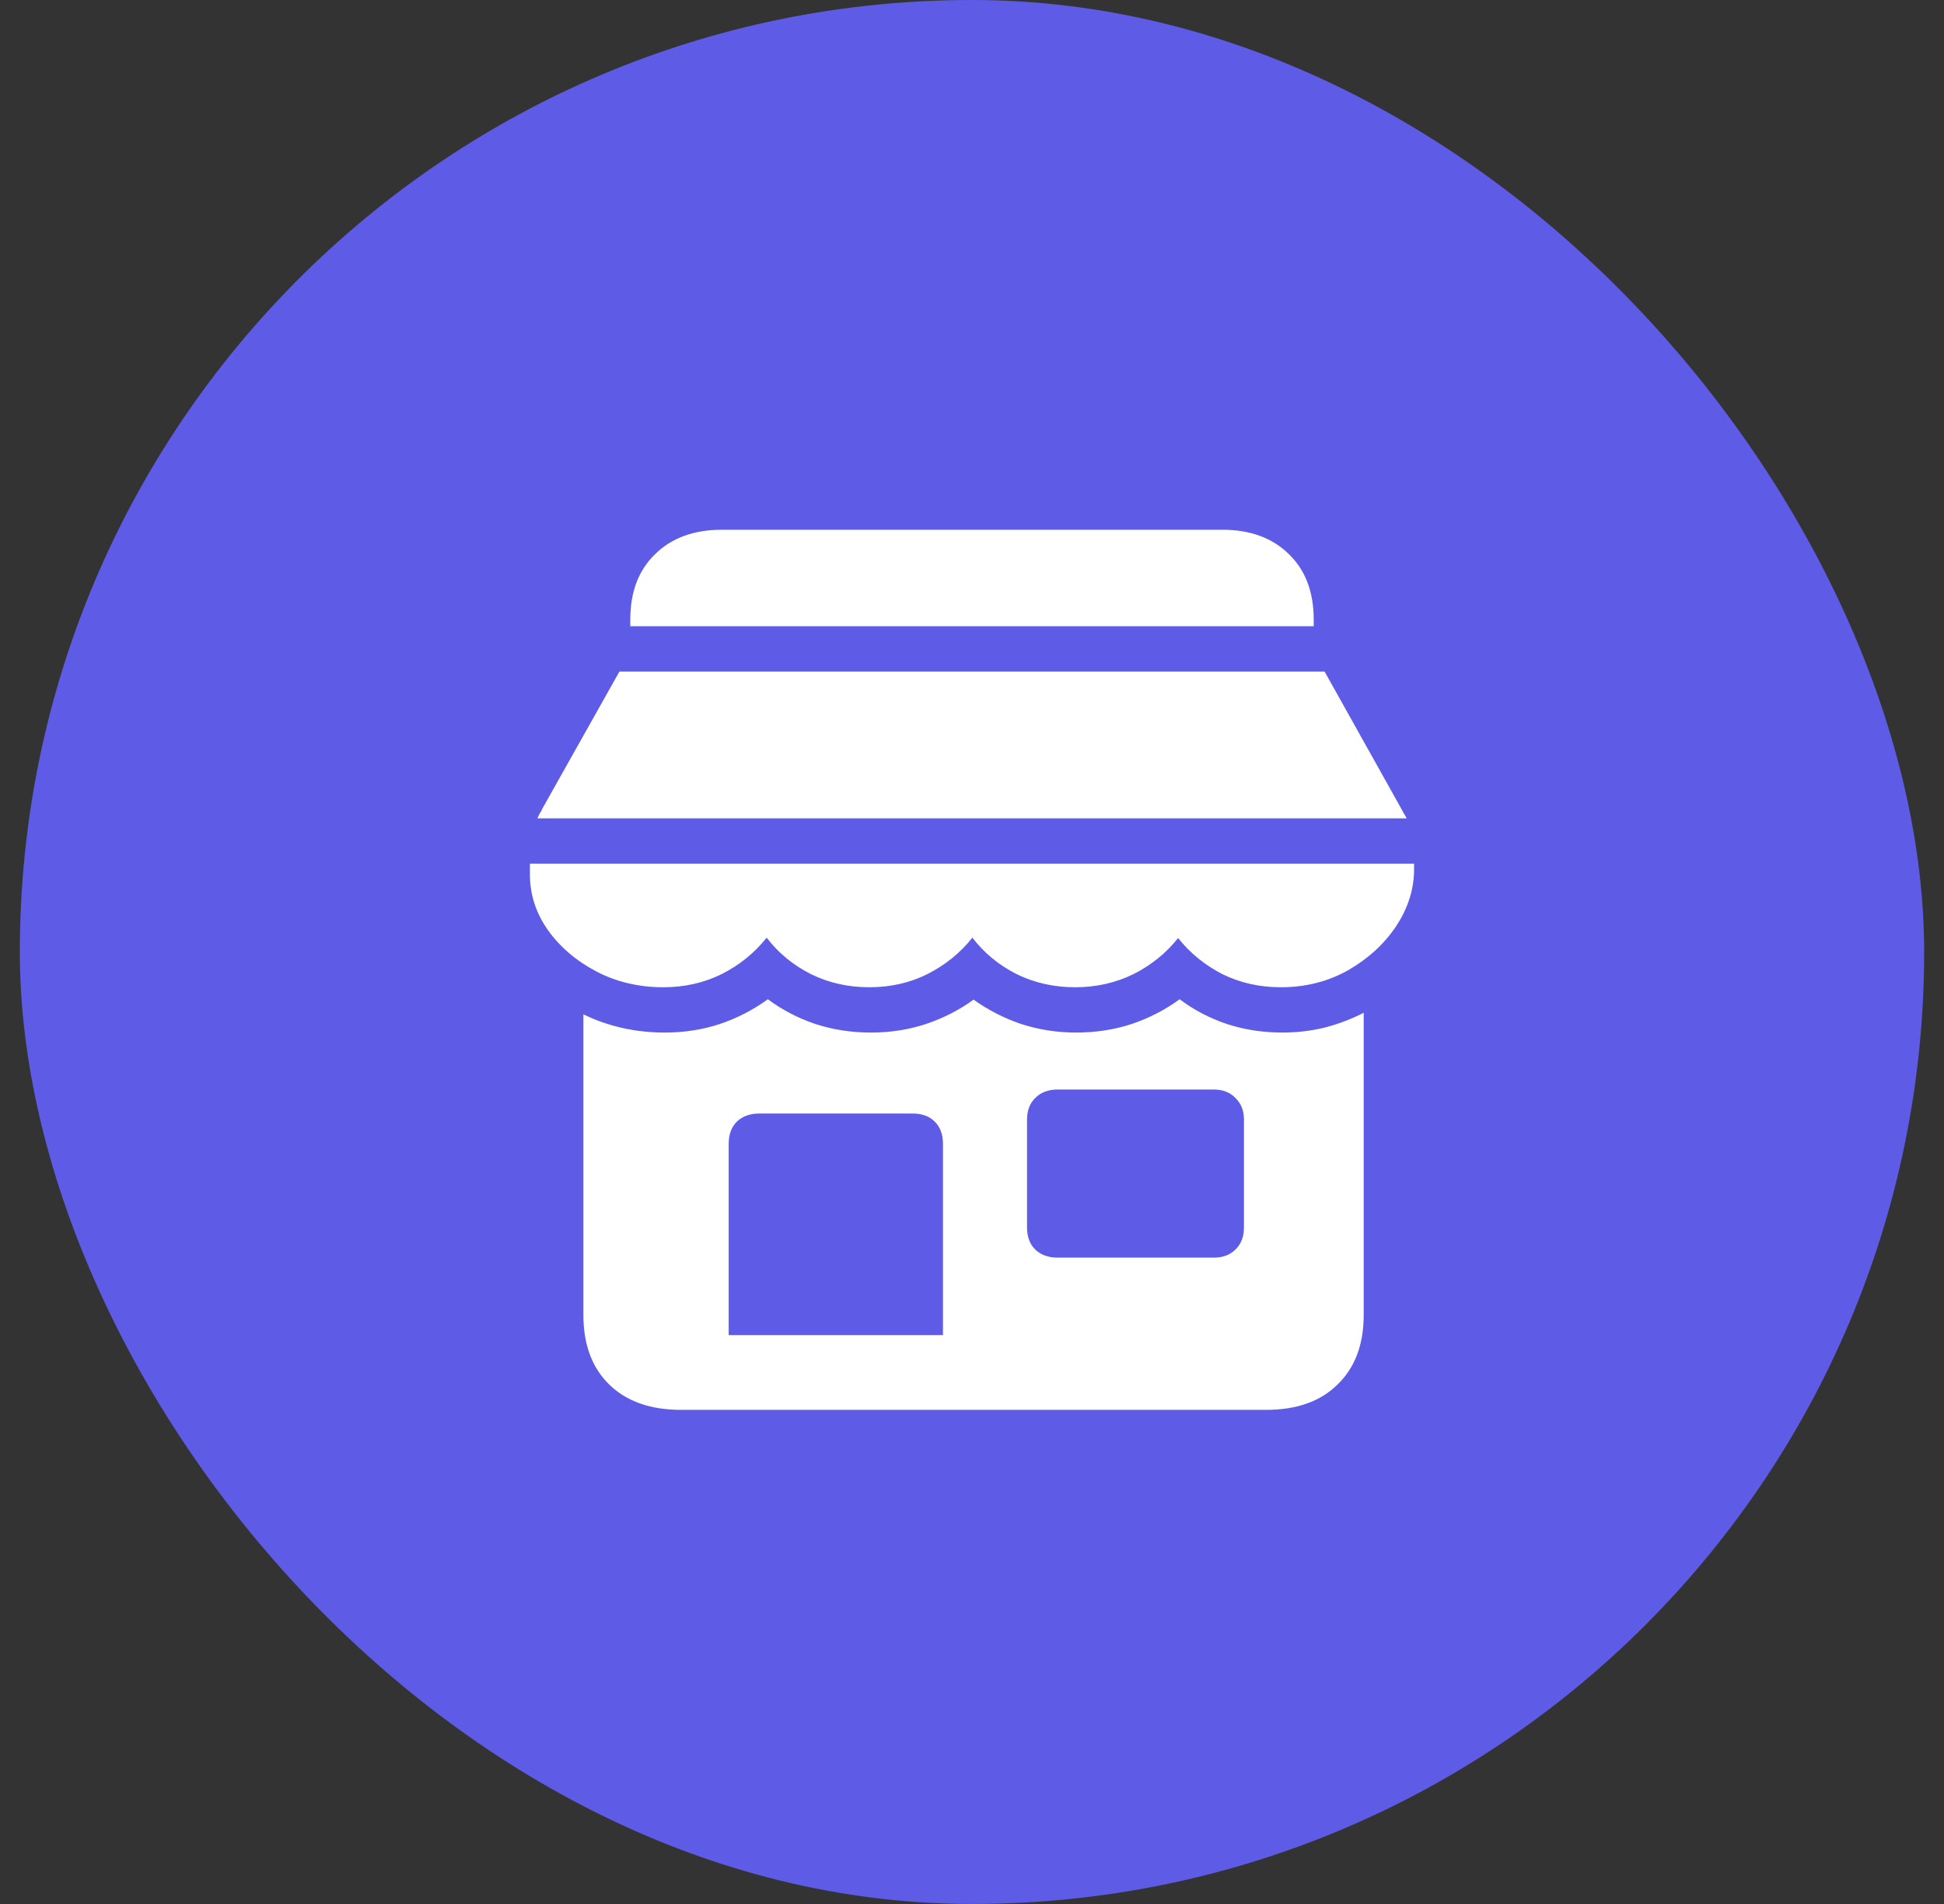 <svg width="49" height="48" viewBox="0 0 49 48" fill="none" xmlns="http://www.w3.org/2000/svg">
<rect x="0" y="0" width="49" height="48" fill="#333333" stroke="none"/>
<rect x="0.5" width="48" height="48" rx="24" fill="#5E5CE6"/>
<path d="M17.166 35.543C16.391 35.543 15.786 35.328 15.35 34.898C14.92 34.475 14.705 33.893 14.705 33.15V25.572C15.011 25.722 15.337 25.836 15.682 25.914C16.027 25.992 16.385 26.031 16.756 26.031C17.244 26.031 17.706 25.96 18.143 25.816C18.585 25.667 18.989 25.458 19.354 25.191C19.712 25.458 20.112 25.667 20.555 25.816C20.997 25.96 21.463 26.031 21.951 26.031C22.439 26.031 22.902 25.96 23.338 25.816C23.781 25.667 24.181 25.462 24.539 25.201C24.904 25.462 25.304 25.667 25.74 25.816C26.183 25.96 26.645 26.031 27.127 26.031C27.615 26.031 28.081 25.96 28.523 25.816C28.966 25.667 29.37 25.458 29.734 25.191C30.086 25.458 30.483 25.667 30.926 25.816C31.369 25.96 31.834 26.031 32.322 26.031C32.693 26.031 33.051 25.989 33.397 25.904C33.742 25.813 34.067 25.689 34.373 25.533V33.15C34.373 33.893 34.155 34.475 33.719 34.898C33.289 35.328 32.687 35.543 31.912 35.543H17.166ZM18.367 33.658H23.768V28.834C23.768 28.6 23.699 28.414 23.562 28.277C23.426 28.141 23.24 28.072 23.006 28.072H19.139C18.904 28.072 18.715 28.141 18.572 28.277C18.436 28.414 18.367 28.6 18.367 28.834V33.658ZM26.658 31.705H30.594C30.822 31.705 31.004 31.637 31.141 31.5C31.284 31.363 31.355 31.178 31.355 30.943V28.229C31.355 28.001 31.284 27.818 31.141 27.682C31.004 27.538 30.822 27.467 30.594 27.467H26.658C26.424 27.467 26.235 27.538 26.092 27.682C25.955 27.818 25.887 28.001 25.887 28.229V30.943C25.887 31.178 25.955 31.363 26.092 31.5C26.235 31.637 26.424 31.705 26.658 31.705ZM15.887 15.787V15.621C15.887 14.925 16.095 14.374 16.512 13.971C16.928 13.56 17.491 13.355 18.201 13.355H30.809C31.512 13.355 32.072 13.56 32.488 13.971C32.905 14.374 33.113 14.925 33.113 15.621V15.787H15.887ZM13.543 20.631C13.562 20.592 13.582 20.553 13.602 20.514C13.628 20.475 13.65 20.432 13.67 20.387L15.613 16.93H33.387L35.32 20.387C35.346 20.432 35.369 20.475 35.389 20.514C35.415 20.553 35.438 20.592 35.457 20.631H13.543ZM16.727 24.889C16.102 24.889 15.535 24.755 15.027 24.488C14.52 24.221 14.113 23.873 13.807 23.443C13.507 23.014 13.357 22.548 13.357 22.047V21.773H35.643V21.91C35.643 22.412 35.493 22.89 35.193 23.346C34.894 23.795 34.49 24.166 33.982 24.459C33.475 24.745 32.908 24.889 32.283 24.889C31.749 24.889 31.258 24.778 30.809 24.557C30.366 24.329 29.995 24.026 29.695 23.648C29.396 24.026 29.021 24.329 28.572 24.557C28.123 24.778 27.631 24.889 27.098 24.889C26.564 24.889 26.072 24.778 25.623 24.557C25.174 24.329 24.803 24.023 24.51 23.639C24.204 24.023 23.826 24.329 23.377 24.557C22.934 24.778 22.446 24.889 21.912 24.889C21.378 24.889 20.887 24.778 20.438 24.557C19.988 24.329 19.617 24.023 19.324 23.639C19.018 24.023 18.641 24.329 18.191 24.557C17.742 24.778 17.254 24.889 16.727 24.889Z" fill="white"/>
</svg>
